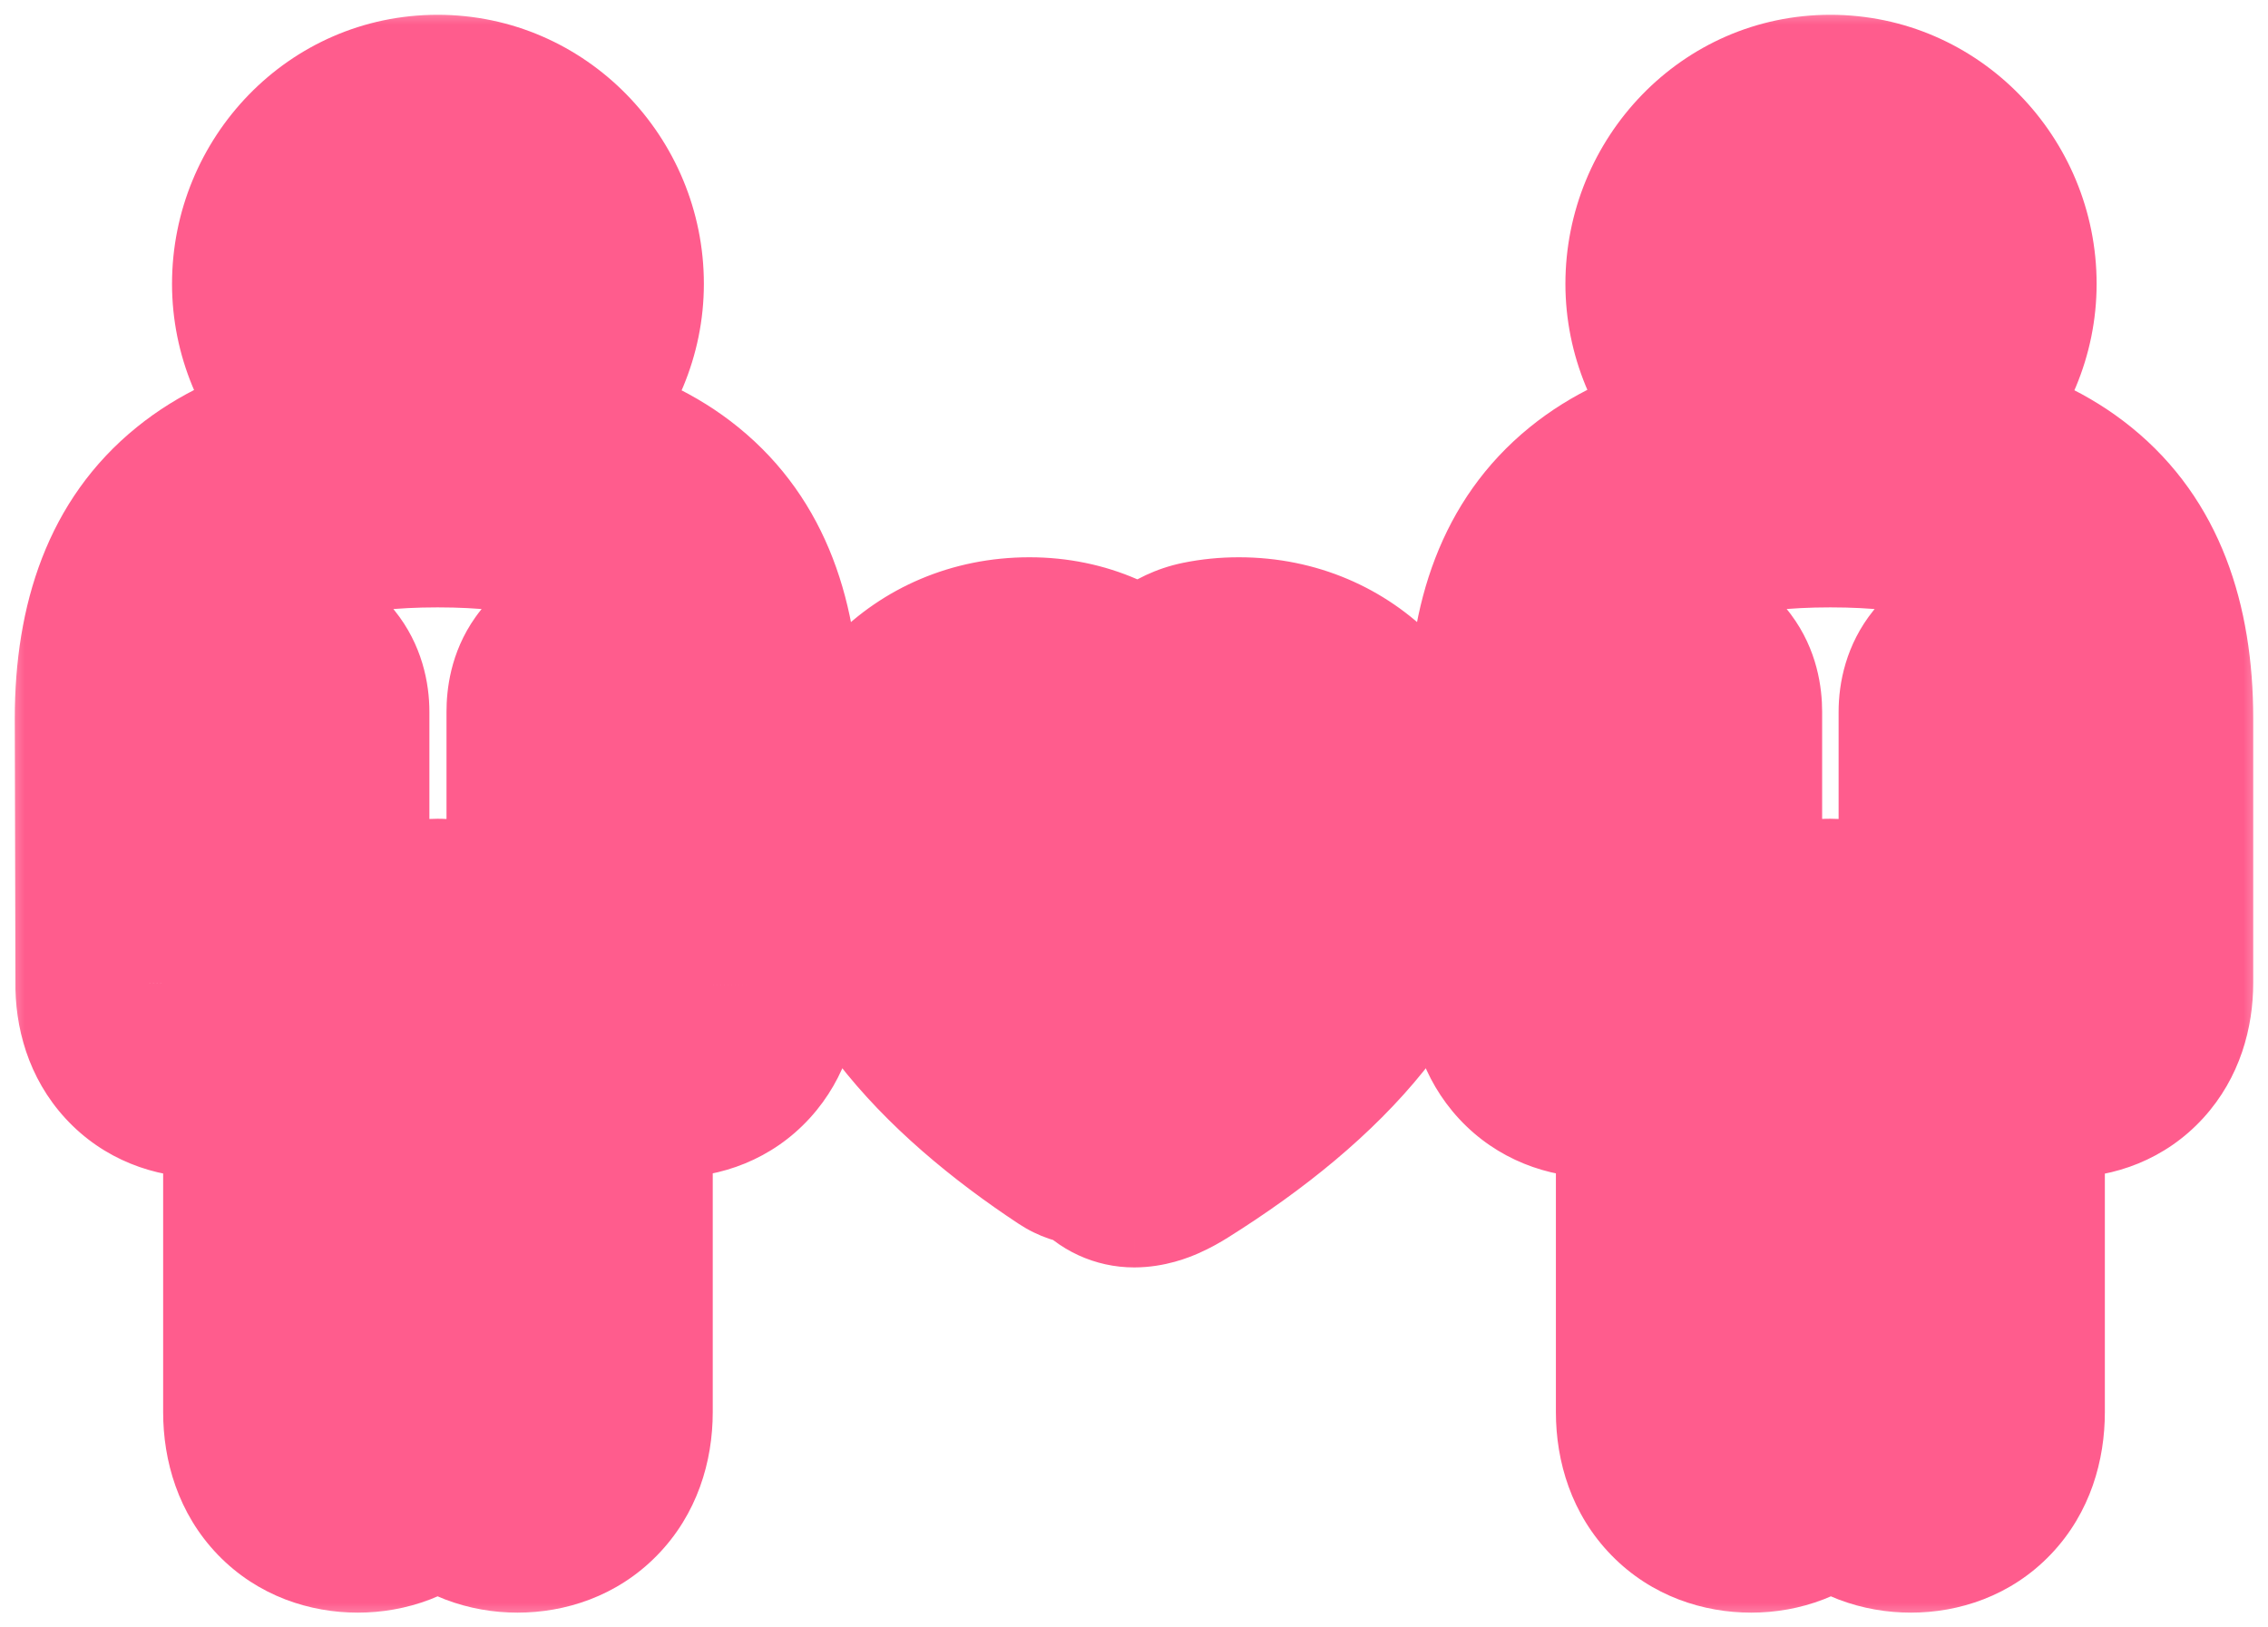 <svg width="46" height="33" viewBox="0 0 46 33" fill="none" xmlns="http://www.w3.org/2000/svg">
<mask id="path-1-outside-1_828_185" maskUnits="userSpaceOnUse" x="0" y="0" width="46" height="33" fill="black">
<rect fill="white" width="46" height="33"/>
<path d="M6.189 5.756C6.189 7.24 7.397 8.5 8.876 8.5C10.354 8.5 11.576 7.24 11.576 5.756C11.576 4.234 10.354 3 8.876 3C7.397 3 6.189 4.234 6.189 5.756ZM34.45 5.756C34.45 7.24 35.658 8.5 37.124 8.5C38.603 8.5 39.824 7.24 39.824 5.756C39.824 4.234 38.603 3 37.124 3C35.658 3 34.45 4.234 34.45 5.756ZM3.013 19.932C3 20.72 3.463 21.179 4.119 21.179C4.774 21.179 5.237 20.72 5.237 19.932V14.433C5.237 14.131 5.392 13.947 5.623 13.947C5.854 13.947 6.009 14.131 6.009 14.433V28.635C6.009 29.527 6.536 30 7.256 30C7.976 30 8.503 29.527 8.503 28.635V19.788C8.503 19.499 8.644 19.302 8.876 19.302C9.095 19.302 9.249 19.499 9.249 19.788V28.635C9.249 29.527 9.776 30 10.496 30C11.216 30 11.756 29.527 11.756 28.635V14.433C11.756 14.131 11.872 13.947 12.116 13.947C12.36 13.947 12.502 14.131 12.502 14.433L12.515 19.932C12.502 20.72 12.977 21.179 13.633 21.179C14.289 21.179 14.739 20.72 14.739 19.932V14.564C14.739 11.02 12.785 9.615 8.876 9.615C4.967 9.615 3 11.02 3 14.564L3.013 19.932ZM31.261 19.932C31.261 20.72 31.724 21.179 32.38 21.179C33.023 21.179 33.498 20.72 33.498 19.932V14.433C33.498 14.131 33.653 13.947 33.884 13.947C34.128 13.947 34.257 14.131 34.257 14.433V28.635C34.257 29.527 34.797 30 35.517 30C36.237 30 36.751 29.527 36.751 28.635V19.788C36.751 19.499 36.918 19.302 37.124 19.302C37.368 19.302 37.497 19.499 37.497 19.788V28.635C37.497 29.527 38.037 30 38.757 30C39.477 30 39.991 29.527 39.991 28.635V14.433C39.991 14.131 40.146 13.947 40.377 13.947C40.608 13.947 40.776 14.131 40.776 14.433V19.932C40.776 20.72 41.239 21.179 41.894 21.179C42.55 21.179 43 20.72 43 19.932V14.564C43 11.02 41.033 9.615 37.124 9.615C33.215 9.615 31.261 11.02 31.261 14.564V19.932Z"/>
<path d="M22.812 14.814C22.366 14.318 21.7 14 20.88 14C19.26 14 18 15.229 18 17.002C18 18.956 19.611 20.889 22.149 22.563C22.175 22.377 22.254 22.196 22.384 22.043L23.065 21.242C23.173 21.114 23.173 20.93 23.065 20.802L22.384 20.001C22.058 19.617 22.058 19.064 22.384 18.68L23.065 17.879C23.173 17.752 23.173 17.567 23.065 17.439L22.384 16.638C22.058 16.255 22.058 15.701 22.384 15.318L22.812 14.814Z"/>
<path d="M23 23C23.129 23 23.316 22.904 23.469 22.808C26.231 21.079 28 19.052 28 17.002C28 15.229 26.74 14 25.125 14C24.919 14 24.722 14.02 24.537 14.058C24.104 14.146 23.902 14.62 23.616 14.957L22.935 15.758C22.827 15.886 22.827 16.07 22.935 16.198L23.616 16.999C23.942 17.383 23.942 17.936 23.616 18.32L22.935 19.121C22.827 19.248 22.827 19.433 22.935 19.561L23.616 20.362C23.942 20.745 23.942 21.299 23.616 21.682L22.935 22.483C22.827 22.611 22.827 22.796 22.935 22.923L23 23Z"/>
</mask>
<path d="M3.013 19.932L5.713 19.977L5.713 19.951L5.713 19.926L3.013 19.932ZM12.502 14.433H9.802L9.802 14.439L12.502 14.433ZM12.515 19.932L15.214 19.977L15.215 19.951L15.215 19.926L12.515 19.932ZM3 14.564H0.3L0.3 14.57L3 14.564ZM22.812 14.814L24.87 16.562C25.745 15.532 25.724 14.013 24.819 13.008L22.812 14.814ZM22.149 22.563L20.663 24.817C21.436 25.327 22.416 25.405 23.261 25.024C24.105 24.642 24.694 23.855 24.823 22.938L22.149 22.563ZM22.384 22.043L24.442 23.791L22.384 22.043ZM23.065 21.242L21.007 19.494L21.007 19.494L23.065 21.242ZM23.065 20.802L25.122 19.054L25.122 19.054L23.065 20.802ZM22.384 20.001L20.326 21.749L20.326 21.749L22.384 20.001ZM22.384 18.68L24.442 20.429L22.384 18.68ZM23.065 17.879L21.007 16.131L23.065 17.879ZM23.065 17.439L25.122 15.691V15.691L23.065 17.439ZM22.384 16.638L20.326 18.386V18.386L22.384 16.638ZM22.384 15.318L20.326 13.57L22.384 15.318ZM23.469 22.808L22.037 20.519L22.035 20.52L23.469 22.808ZM23 23L20.943 24.748C21.457 25.353 22.211 25.701 23.006 25.7L23 23ZM23.616 14.957L21.558 13.209L23.616 14.957ZM22.935 15.758L24.993 17.506L22.935 15.758ZM22.935 16.198L24.993 14.45L22.935 16.198ZM23.616 16.999L25.674 15.251L25.674 15.251L23.616 16.999ZM23.616 18.32L25.674 20.068L25.674 20.068L23.616 18.32ZM22.935 19.121L20.878 17.372L20.878 17.372L22.935 19.121ZM22.935 19.561L20.878 21.309L20.878 21.309L22.935 19.561ZM23.616 20.362L25.674 18.614L25.674 18.614L23.616 20.362ZM23.616 21.682L25.674 23.43H25.674L23.616 21.682ZM22.935 22.483L24.993 24.232L24.993 24.232L22.935 22.483ZM22.935 22.923L20.878 24.672L20.878 24.672L22.935 22.923ZM24.537 14.058L23.998 11.412L24.537 14.058ZM3.489 5.756C3.489 8.661 5.837 11.2 8.876 11.2V5.8C8.883 5.8 8.892 5.801 8.901 5.802C8.909 5.804 8.916 5.807 8.919 5.808C8.926 5.811 8.922 5.811 8.913 5.801C8.904 5.792 8.896 5.78 8.892 5.771C8.889 5.762 8.889 5.758 8.889 5.756H3.489ZM8.876 11.2C11.898 11.2 14.276 8.678 14.276 5.756H8.876C8.876 5.756 8.876 5.756 8.876 5.756C8.876 5.756 8.876 5.756 8.876 5.756C8.876 5.757 8.875 5.759 8.874 5.763C8.87 5.772 8.863 5.784 8.852 5.795C8.841 5.806 8.834 5.808 8.838 5.807C8.84 5.806 8.845 5.804 8.853 5.802C8.86 5.801 8.868 5.8 8.876 5.8V11.2ZM14.276 5.756C14.276 2.787 11.89 0.3 8.876 0.3V5.7C8.873 5.7 8.867 5.7 8.862 5.698C8.856 5.697 8.852 5.696 8.85 5.695C8.845 5.693 8.848 5.693 8.855 5.7C8.861 5.706 8.867 5.715 8.87 5.723C8.873 5.73 8.876 5.74 8.876 5.756H14.276ZM8.876 0.3C5.846 0.3 3.489 2.804 3.489 5.756H8.889C8.889 5.736 8.892 5.723 8.896 5.715C8.9 5.706 8.905 5.698 8.91 5.693C8.915 5.688 8.915 5.69 8.907 5.693C8.903 5.695 8.898 5.697 8.892 5.698C8.885 5.7 8.879 5.7 8.876 5.7V0.3ZM31.75 5.756C31.75 8.653 34.09 11.2 37.124 11.2V5.8C37.135 5.8 37.146 5.801 37.157 5.803C37.168 5.806 37.175 5.808 37.18 5.811C37.189 5.814 37.185 5.814 37.175 5.804C37.166 5.795 37.158 5.782 37.154 5.772C37.15 5.763 37.15 5.758 37.15 5.756H31.75ZM37.124 11.2C40.146 11.2 42.524 8.678 42.524 5.756H37.124C37.124 5.756 37.124 5.756 37.124 5.756C37.124 5.756 37.124 5.756 37.124 5.756C37.124 5.757 37.124 5.759 37.122 5.763C37.118 5.772 37.111 5.784 37.1 5.795C37.089 5.806 37.082 5.808 37.086 5.807C37.088 5.806 37.093 5.804 37.101 5.802C37.108 5.801 37.117 5.8 37.124 5.8V11.2ZM42.524 5.756C42.524 2.787 40.138 0.3 37.124 0.3V5.7C37.121 5.7 37.116 5.7 37.11 5.698C37.105 5.697 37.1 5.696 37.098 5.695C37.093 5.693 37.096 5.693 37.103 5.7C37.109 5.706 37.115 5.715 37.118 5.723C37.121 5.73 37.124 5.74 37.124 5.756H42.524ZM37.124 0.3C34.098 0.3 31.75 2.812 31.75 5.756H37.15C37.15 5.736 37.153 5.723 37.157 5.714C37.161 5.704 37.167 5.696 37.172 5.69C37.178 5.685 37.178 5.687 37.168 5.691C37.163 5.693 37.156 5.696 37.148 5.697C37.139 5.699 37.131 5.7 37.124 5.7V0.3ZM0.313 19.888C0.298 20.818 0.567 21.851 1.327 22.678C2.101 23.52 3.138 23.879 4.119 23.879V18.479C4.443 18.479 4.922 18.609 5.303 19.024C5.671 19.425 5.715 19.835 5.713 19.977L0.313 19.888ZM4.119 23.879C5.101 23.879 6.133 23.518 6.904 22.687C7.66 21.871 7.937 20.852 7.937 19.932H2.537C2.537 19.8 2.583 19.405 2.944 19.016C3.319 18.611 3.792 18.479 4.119 18.479V23.879ZM7.937 19.932V14.433H2.537V19.932H7.937ZM7.937 14.433C7.937 14.715 7.866 15.25 7.445 15.772C6.977 16.352 6.286 16.647 5.623 16.647V11.247C4.728 11.247 3.845 11.634 3.242 12.381C2.686 13.071 2.537 13.849 2.537 14.433H7.937ZM5.623 16.647C4.96 16.647 4.269 16.352 3.801 15.772C3.38 15.25 3.309 14.715 3.309 14.433H8.709C8.709 13.849 8.56 13.071 8.004 12.381C7.401 11.634 6.518 11.247 5.623 11.247V16.647ZM3.309 14.433V28.635H8.709V14.433H3.309ZM3.309 28.635C3.309 29.614 3.608 30.686 4.42 31.528C5.236 32.372 6.296 32.7 7.256 32.7V27.3C7.496 27.3 7.933 27.391 8.305 27.777C8.673 28.159 8.709 28.548 8.709 28.635H3.309ZM7.256 32.7C8.216 32.7 9.276 32.372 10.092 31.528C10.904 30.686 11.203 29.614 11.203 28.635H5.803C5.803 28.548 5.838 28.159 6.207 27.777C6.579 27.391 7.016 27.3 7.256 27.3V32.7ZM11.203 28.635V19.788H5.803V28.635H11.203ZM11.203 19.788C11.203 20.049 11.143 20.553 10.759 21.062C10.319 21.646 9.617 22.002 8.876 22.002V16.602C7.903 16.602 7.015 17.057 6.446 17.812C5.934 18.492 5.803 19.238 5.803 19.788H11.203ZM8.876 22.002C8.095 22.002 7.419 21.62 7.007 21.087C6.631 20.6 6.549 20.102 6.549 19.788H11.949C11.949 19.186 11.789 18.444 11.281 17.787C10.738 17.083 9.875 16.602 8.876 16.602V22.002ZM6.549 19.788V28.635H11.949V19.788H6.549ZM6.549 28.635C6.549 29.614 6.848 30.686 7.66 31.528C8.476 32.372 9.536 32.7 10.496 32.7V27.3C10.736 27.3 11.173 27.391 11.545 27.777C11.913 28.159 11.949 28.548 11.949 28.635H6.549ZM10.496 32.7C11.454 32.7 12.509 32.375 13.325 31.541C14.143 30.706 14.456 29.633 14.456 28.635H9.056C9.056 28.53 9.099 28.139 9.467 27.763C9.833 27.389 10.258 27.3 10.496 27.3V32.7ZM14.456 28.635V14.433H9.056V28.635H14.456ZM14.456 14.433C14.456 14.558 14.443 15.081 14.045 15.641C13.829 15.946 13.523 16.222 13.136 16.409C12.758 16.593 12.396 16.647 12.116 16.647V11.247C11.221 11.247 10.266 11.637 9.644 12.513C9.127 13.24 9.056 14.005 9.056 14.433H14.456ZM12.116 16.647C11.492 16.647 10.774 16.375 10.279 15.747C9.851 15.204 9.802 14.662 9.802 14.433H15.202C15.202 13.901 15.082 13.117 14.522 12.406C13.895 11.611 12.984 11.247 12.116 11.247V16.647ZM9.802 14.439L9.815 19.939L15.215 19.926L15.202 14.426L9.802 14.439ZM9.815 19.888C9.799 20.838 10.083 21.874 10.85 22.695C11.624 23.523 12.657 23.879 13.633 23.879V18.479C13.954 18.479 14.421 18.606 14.796 19.008C15.164 19.402 15.217 19.815 15.214 19.977L9.815 19.888ZM13.633 23.879C14.62 23.879 15.657 23.515 16.427 22.67C17.176 21.849 17.439 20.832 17.439 19.932H12.039C12.039 19.82 12.077 19.427 12.437 19.032C12.818 18.614 13.303 18.479 13.633 18.479V23.879ZM17.439 19.932V14.564H12.039V19.932H17.439ZM17.439 14.564C17.439 12.298 16.796 10.144 14.976 8.665C13.282 7.289 11.057 6.915 8.876 6.915V12.316C10.603 12.316 11.31 12.645 11.57 12.856C11.705 12.965 12.039 13.286 12.039 14.564H17.439ZM8.876 6.915C6.694 6.915 4.469 7.289 2.773 8.663C0.95 10.139 0.3 12.293 0.3 14.564H5.7C5.7 13.291 6.034 12.97 6.172 12.859C6.436 12.644 7.149 12.316 8.876 12.316V6.915ZM0.3 14.57L0.313 19.939L5.713 19.926L5.7 14.557L0.3 14.57ZM28.561 19.932C28.561 20.852 28.838 21.871 29.594 22.687C30.365 23.518 31.397 23.879 32.38 23.879V18.479C32.707 18.479 33.179 18.611 33.555 19.016C33.915 19.405 33.961 19.8 33.961 19.932H28.561ZM32.38 23.879C33.367 23.879 34.389 23.512 35.153 22.695C35.906 21.888 36.198 20.872 36.198 19.932H30.798C30.798 19.781 30.852 19.388 31.207 19.008C31.572 18.618 32.035 18.479 32.38 18.479V23.879ZM36.198 19.932V14.433H30.798V19.932H36.198ZM36.198 14.433C36.198 14.715 36.127 15.25 35.706 15.772C35.238 16.352 34.547 16.647 33.884 16.647V11.247C32.989 11.247 32.106 11.634 31.503 12.381C30.947 13.071 30.798 13.849 30.798 14.433H36.198ZM33.884 16.647C33.247 16.647 32.501 16.362 32.001 15.695C31.587 15.142 31.557 14.61 31.557 14.433H36.957C36.957 13.953 36.862 13.178 36.323 12.458C35.698 11.624 34.765 11.247 33.884 11.247V16.647ZM31.557 14.433V28.635H36.957V14.433H31.557ZM31.557 28.635C31.557 29.633 31.87 30.706 32.688 31.541C33.504 32.375 34.559 32.7 35.517 32.7V27.3C35.754 27.3 36.18 27.389 36.546 27.763C36.914 28.139 36.957 28.53 36.957 28.635H31.557ZM35.517 32.7C36.48 32.7 37.545 32.37 38.36 31.513C39.166 30.666 39.451 29.596 39.451 28.635H34.051C34.051 28.566 34.079 28.179 34.448 27.791C34.826 27.394 35.274 27.3 35.517 27.3V32.7ZM39.451 28.635V19.788H34.051V28.635H39.451ZM39.451 19.788C39.451 20.152 39.345 20.648 38.978 21.112C38.597 21.594 37.944 22.002 37.124 22.002V16.602C34.872 16.602 34.051 18.632 34.051 19.788H39.451ZM37.124 22.002C36.423 22.002 35.694 21.672 35.226 21.035C34.837 20.505 34.797 19.996 34.797 19.788H40.197C40.197 19.291 40.093 18.539 39.578 17.838C38.985 17.032 38.069 16.602 37.124 16.602V22.002ZM34.797 19.788V28.635H40.197V19.788H34.797ZM34.797 28.635C34.797 29.633 35.11 30.706 35.928 31.541C36.744 32.375 37.8 32.7 38.757 32.7V27.3C38.995 27.3 39.42 27.389 39.786 27.763C40.154 28.139 40.197 28.53 40.197 28.635H34.797ZM38.757 32.7C39.72 32.7 40.785 32.37 41.6 31.513C42.406 30.666 42.691 29.596 42.691 28.635H37.291C37.291 28.566 37.319 28.179 37.688 27.791C38.066 27.394 38.514 27.3 38.757 27.3V32.7ZM42.691 28.635V14.433H37.291V28.635H42.691ZM42.691 14.433C42.691 14.715 42.62 15.25 42.199 15.772C41.731 16.352 41.04 16.647 40.377 16.647V11.247C39.482 11.247 38.599 11.634 37.996 12.381C37.44 13.071 37.291 13.849 37.291 14.433H42.691ZM40.377 16.647C39.728 16.647 39.062 16.365 38.601 15.819C38.17 15.31 38.076 14.765 38.076 14.433H43.476C43.476 13.798 43.298 13.011 42.725 12.334C42.123 11.621 41.258 11.247 40.377 11.247V16.647ZM38.076 14.433V19.932H43.476V14.433H38.076ZM38.076 19.932C38.076 20.852 38.353 21.871 39.109 22.687C39.88 23.518 40.912 23.879 41.894 23.879V18.479C42.221 18.479 42.694 18.611 43.069 19.016C43.43 19.405 43.476 19.8 43.476 19.932H38.076ZM41.894 23.879C42.88 23.879 43.918 23.515 44.688 22.67C45.437 21.849 45.7 20.832 45.7 19.932H40.3C40.3 19.82 40.338 19.427 40.698 19.032C41.079 18.614 41.564 18.479 41.894 18.479V23.879ZM45.7 19.932V14.564H40.3V19.932H45.7ZM45.7 14.564C45.7 12.293 45.05 10.139 43.227 8.663C41.531 7.289 39.306 6.915 37.124 6.915V12.316C38.851 12.316 39.564 12.644 39.828 12.859C39.966 12.97 40.3 13.291 40.3 14.564H45.7ZM37.124 6.915C34.943 6.915 32.718 7.289 31.024 8.665C29.204 10.144 28.561 12.298 28.561 14.564H33.961C33.961 13.286 34.295 12.965 34.43 12.856C34.69 12.645 35.397 12.316 37.124 12.316V6.915ZM28.561 14.564V19.932H33.961V14.564H28.561ZM20.88 16.7C20.91 16.7 20.924 16.703 20.926 16.703C20.928 16.704 20.921 16.702 20.907 16.696C20.877 16.683 20.839 16.658 20.805 16.62L24.819 13.008C23.84 11.92 22.433 11.3 20.88 11.3V16.7ZM20.7 17.002C20.7 16.881 20.721 16.808 20.735 16.774C20.748 16.739 20.76 16.727 20.762 16.725C20.764 16.723 20.768 16.719 20.778 16.715C20.788 16.711 20.819 16.7 20.88 16.7V11.3C17.714 11.3 15.3 13.794 15.3 17.002H20.7ZM23.636 20.309C21.224 18.718 20.7 17.49 20.7 17.002H15.3C15.3 20.422 17.998 23.059 20.663 24.817L23.636 20.309ZM24.823 22.938C24.779 23.252 24.647 23.549 24.442 23.791L20.326 20.295C19.86 20.843 19.572 21.502 19.476 22.187L24.823 22.938ZM24.442 23.791L25.122 22.99L21.007 19.494L20.326 20.295L24.442 23.791ZM25.122 22.99C26.087 21.854 26.087 20.19 25.122 19.054L21.007 22.55C20.259 21.67 20.259 20.374 21.007 19.494L25.122 22.99ZM25.122 19.054L24.442 18.253L20.326 21.749L21.007 22.55L25.122 19.054ZM24.442 18.253C24.972 18.877 24.972 19.804 24.442 20.429L20.326 16.932C19.144 18.324 19.144 20.358 20.326 21.749L24.442 18.253ZM24.442 20.429L25.122 19.628L21.007 16.131L20.326 16.932L24.442 20.429ZM25.122 19.628C26.087 18.492 26.087 16.827 25.122 15.691L21.007 19.188C20.259 18.307 20.259 17.011 21.007 16.131L25.122 19.628ZM25.122 15.691L24.442 14.89L20.326 18.386L21.007 19.188L25.122 15.691ZM24.442 14.89C24.972 15.515 24.972 16.442 24.442 17.066L20.326 13.57C19.144 14.961 19.144 16.995 20.326 18.386L24.442 14.89ZM24.442 17.066L24.87 16.562L20.755 13.066L20.326 13.57L24.442 17.066ZM22.035 20.52C22.035 20.52 22.036 20.52 22.039 20.518C22.042 20.516 22.047 20.514 22.053 20.51C22.066 20.503 22.095 20.487 22.141 20.467C22.183 20.449 22.268 20.414 22.386 20.381C22.495 20.351 22.711 20.3 22.995 20.3L23.006 25.7C23.636 25.699 24.129 25.492 24.311 25.412C24.555 25.305 24.762 25.184 24.904 25.095L22.035 20.52ZM25.3 17.002C25.3 17.223 25.206 17.663 24.666 18.333C24.127 19.004 23.256 19.756 22.037 20.519L24.902 25.096C26.444 24.131 27.839 23.005 28.874 21.718C29.91 20.43 30.7 18.831 30.7 17.002H25.3ZM25.125 16.7C25.184 16.7 25.213 16.711 25.223 16.715C25.232 16.718 25.235 16.721 25.237 16.724C25.239 16.726 25.252 16.738 25.265 16.773C25.279 16.808 25.3 16.881 25.3 17.002H30.7C30.7 13.797 28.289 11.3 25.125 11.3V16.7ZM25.076 16.703C25.078 16.703 25.093 16.7 25.125 16.7V11.3C24.744 11.3 24.367 11.337 23.998 11.412L25.076 16.703ZM21.558 13.209L20.878 14.01L24.993 17.506L25.674 16.705L21.558 13.209ZM20.878 14.01C19.913 15.146 19.913 16.81 20.878 17.946L24.993 14.45C25.741 15.33 25.741 16.626 24.993 17.506L20.878 14.01ZM20.878 17.946L21.558 18.747L25.674 15.251L24.993 14.45L20.878 17.946ZM21.558 18.747C21.028 18.123 21.028 17.196 21.558 16.571L25.674 20.068C26.856 18.676 26.856 16.642 25.674 15.251L21.558 18.747ZM21.558 16.571L20.878 17.372L24.993 20.869L25.674 20.068L21.558 16.571ZM20.878 17.372C19.913 18.508 19.913 20.173 20.878 21.309L24.993 17.812C25.741 18.693 25.741 19.989 24.993 20.869L20.878 17.372ZM20.878 21.309L21.558 22.11L25.674 18.614L24.993 17.812L20.878 21.309ZM21.558 22.11C21.028 21.485 21.028 20.558 21.558 19.934L25.674 23.43C26.856 22.039 26.856 20.005 25.674 18.614L21.558 22.11ZM21.558 19.934L20.878 20.735L24.993 24.232L25.674 23.43L21.558 19.934ZM20.878 20.735C19.913 21.871 19.913 23.536 20.878 24.672L24.993 21.175C25.741 22.055 25.741 23.351 24.993 24.232L20.878 20.735ZM20.878 24.672L20.943 24.748L25.058 21.252L24.993 21.175L20.878 24.672ZM23.998 11.412C22.873 11.641 22.215 12.358 21.931 12.705C21.788 12.88 21.663 13.06 21.615 13.128C21.543 13.23 21.542 13.229 21.558 13.209L25.674 16.705C25.834 16.517 25.965 16.33 26.024 16.245C26.108 16.127 26.114 16.12 26.112 16.122C26.103 16.133 26.016 16.241 25.852 16.362C25.672 16.495 25.409 16.636 25.076 16.703L23.998 11.412Z" fill="#FF5C8D" mask="url(#path-1-outside-1_828_185)"/>
</svg>
